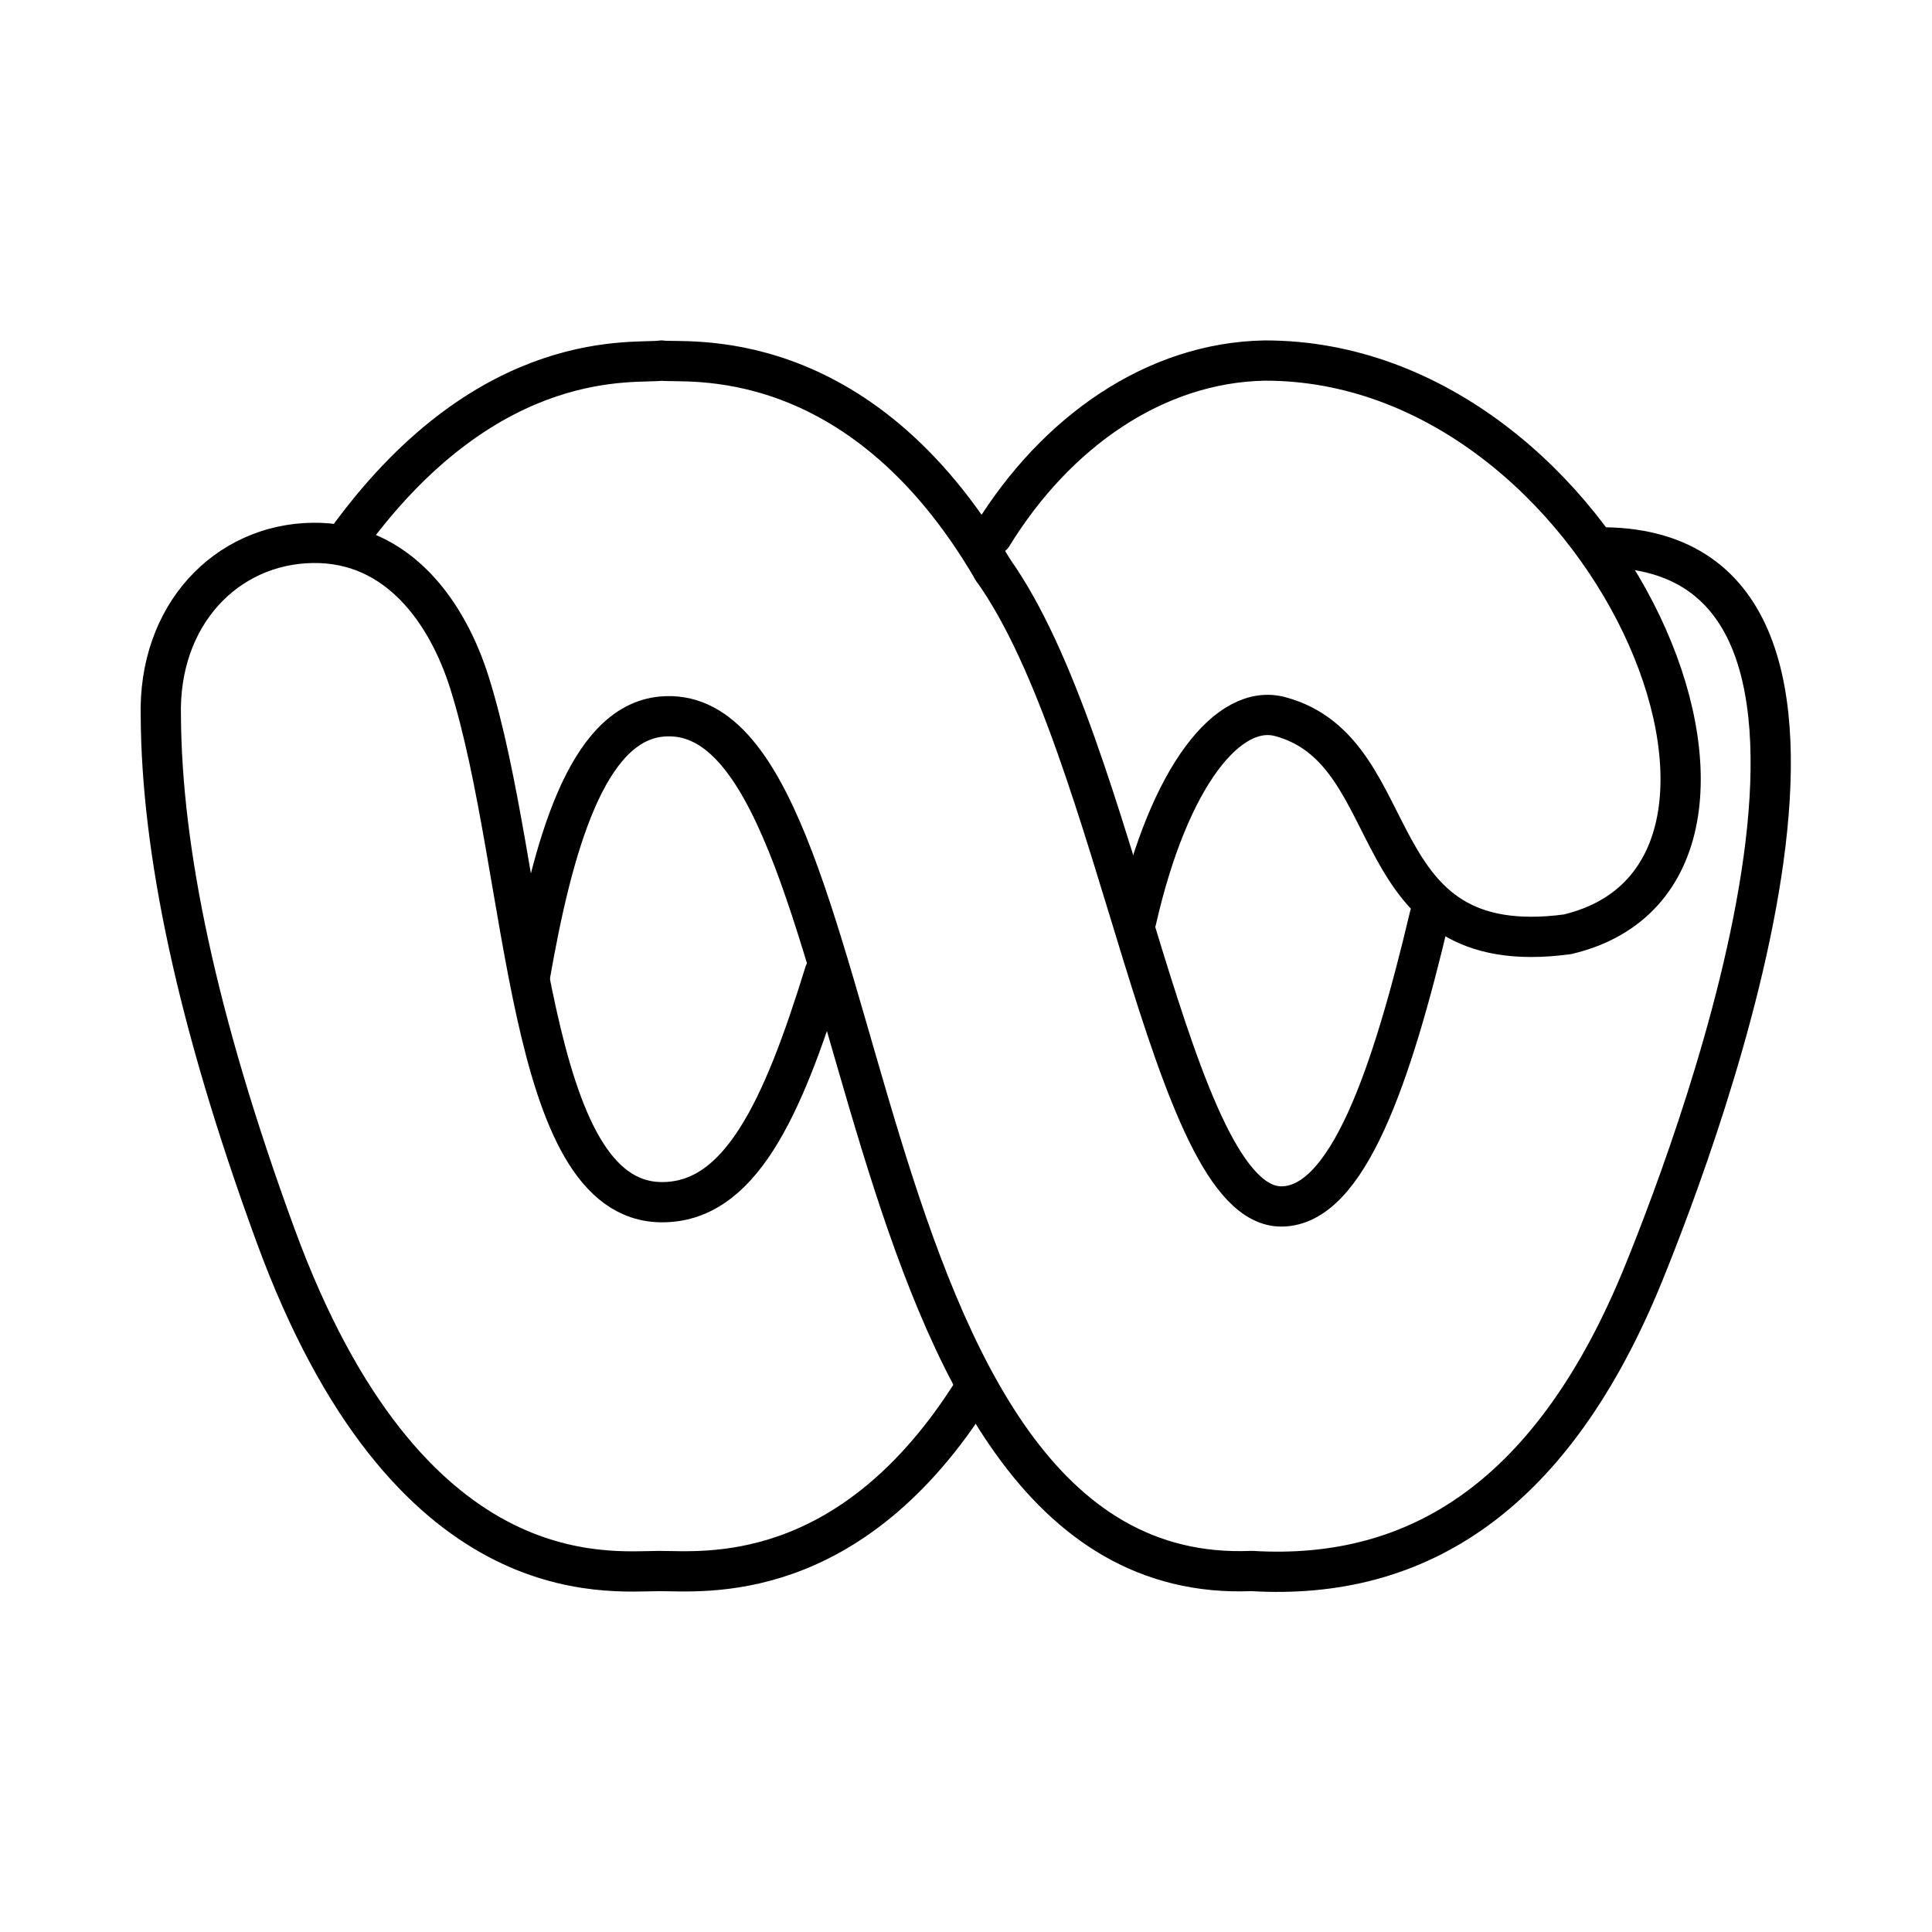 <svg xmlns="http://www.w3.org/2000/svg" xmlns:xlink="http://www.w3.org/1999/xlink" width="48" height="48" viewBox="0 0 48 48"><path fill="none" stroke="currentColor" stroke-linecap="round" stroke-linejoin="round" d="M6.843 30.687c-1.977-5.4-2.825-9.59-2.847-12.874c-.075-2.542 1.633-4.293 3.768-4.325s3.357 1.75 3.898 3.467c1.477 4.69 1.373 12.892 4.774 12.913c1.936.012 2.996-2.271 4.05-5.69m3.711 10.354c-3.078 4.917-6.742 4.497-7.817 4.5c-1.299.002-6.246.646-9.537-8.345c-1.977-5.4-2.825-9.59-2.847-12.874c-.074-2.542 1.633-4.293 3.768-4.325s3.357 1.75 3.898 3.467c1.477 4.69 1.374 12.892 4.774 12.913c1.936.011 2.996-2.271 4.05-5.69m7.745-1.318c.826-3.621 2.306-5.397 3.574-5.056c3.22.864 1.93 6.109 7.14 5.408c6.4-1.517 1.006-14.273-7.527-14.254c-2.72.05-5.18 1.77-6.764 4.345M8.71 13.295c3.515-4.764 7.118-4.24 7.725-4.337c.517.087 4.883-.55 8.231 5.193"/><path fill="none" stroke="currentColor" stroke-linecap="round" stroke-linejoin="round" d="M39.888 13.6c7.78.131 2.374 14.523.95 18.03c-2.243 5.521-5.592 7.651-9.738 7.401c-10.516.443-9.176-21.736-14.664-21.228c-1.873.174-2.714 3.273-3.267 6.432"/><path fill="none" stroke="currentColor" stroke-linecap="round" stroke-linejoin="round" d="M24.666 14.151c3.15 4.41 4.392 15.848 7.177 15.823c1.638-.015 2.734-3.235 3.676-7.213"/></svg>